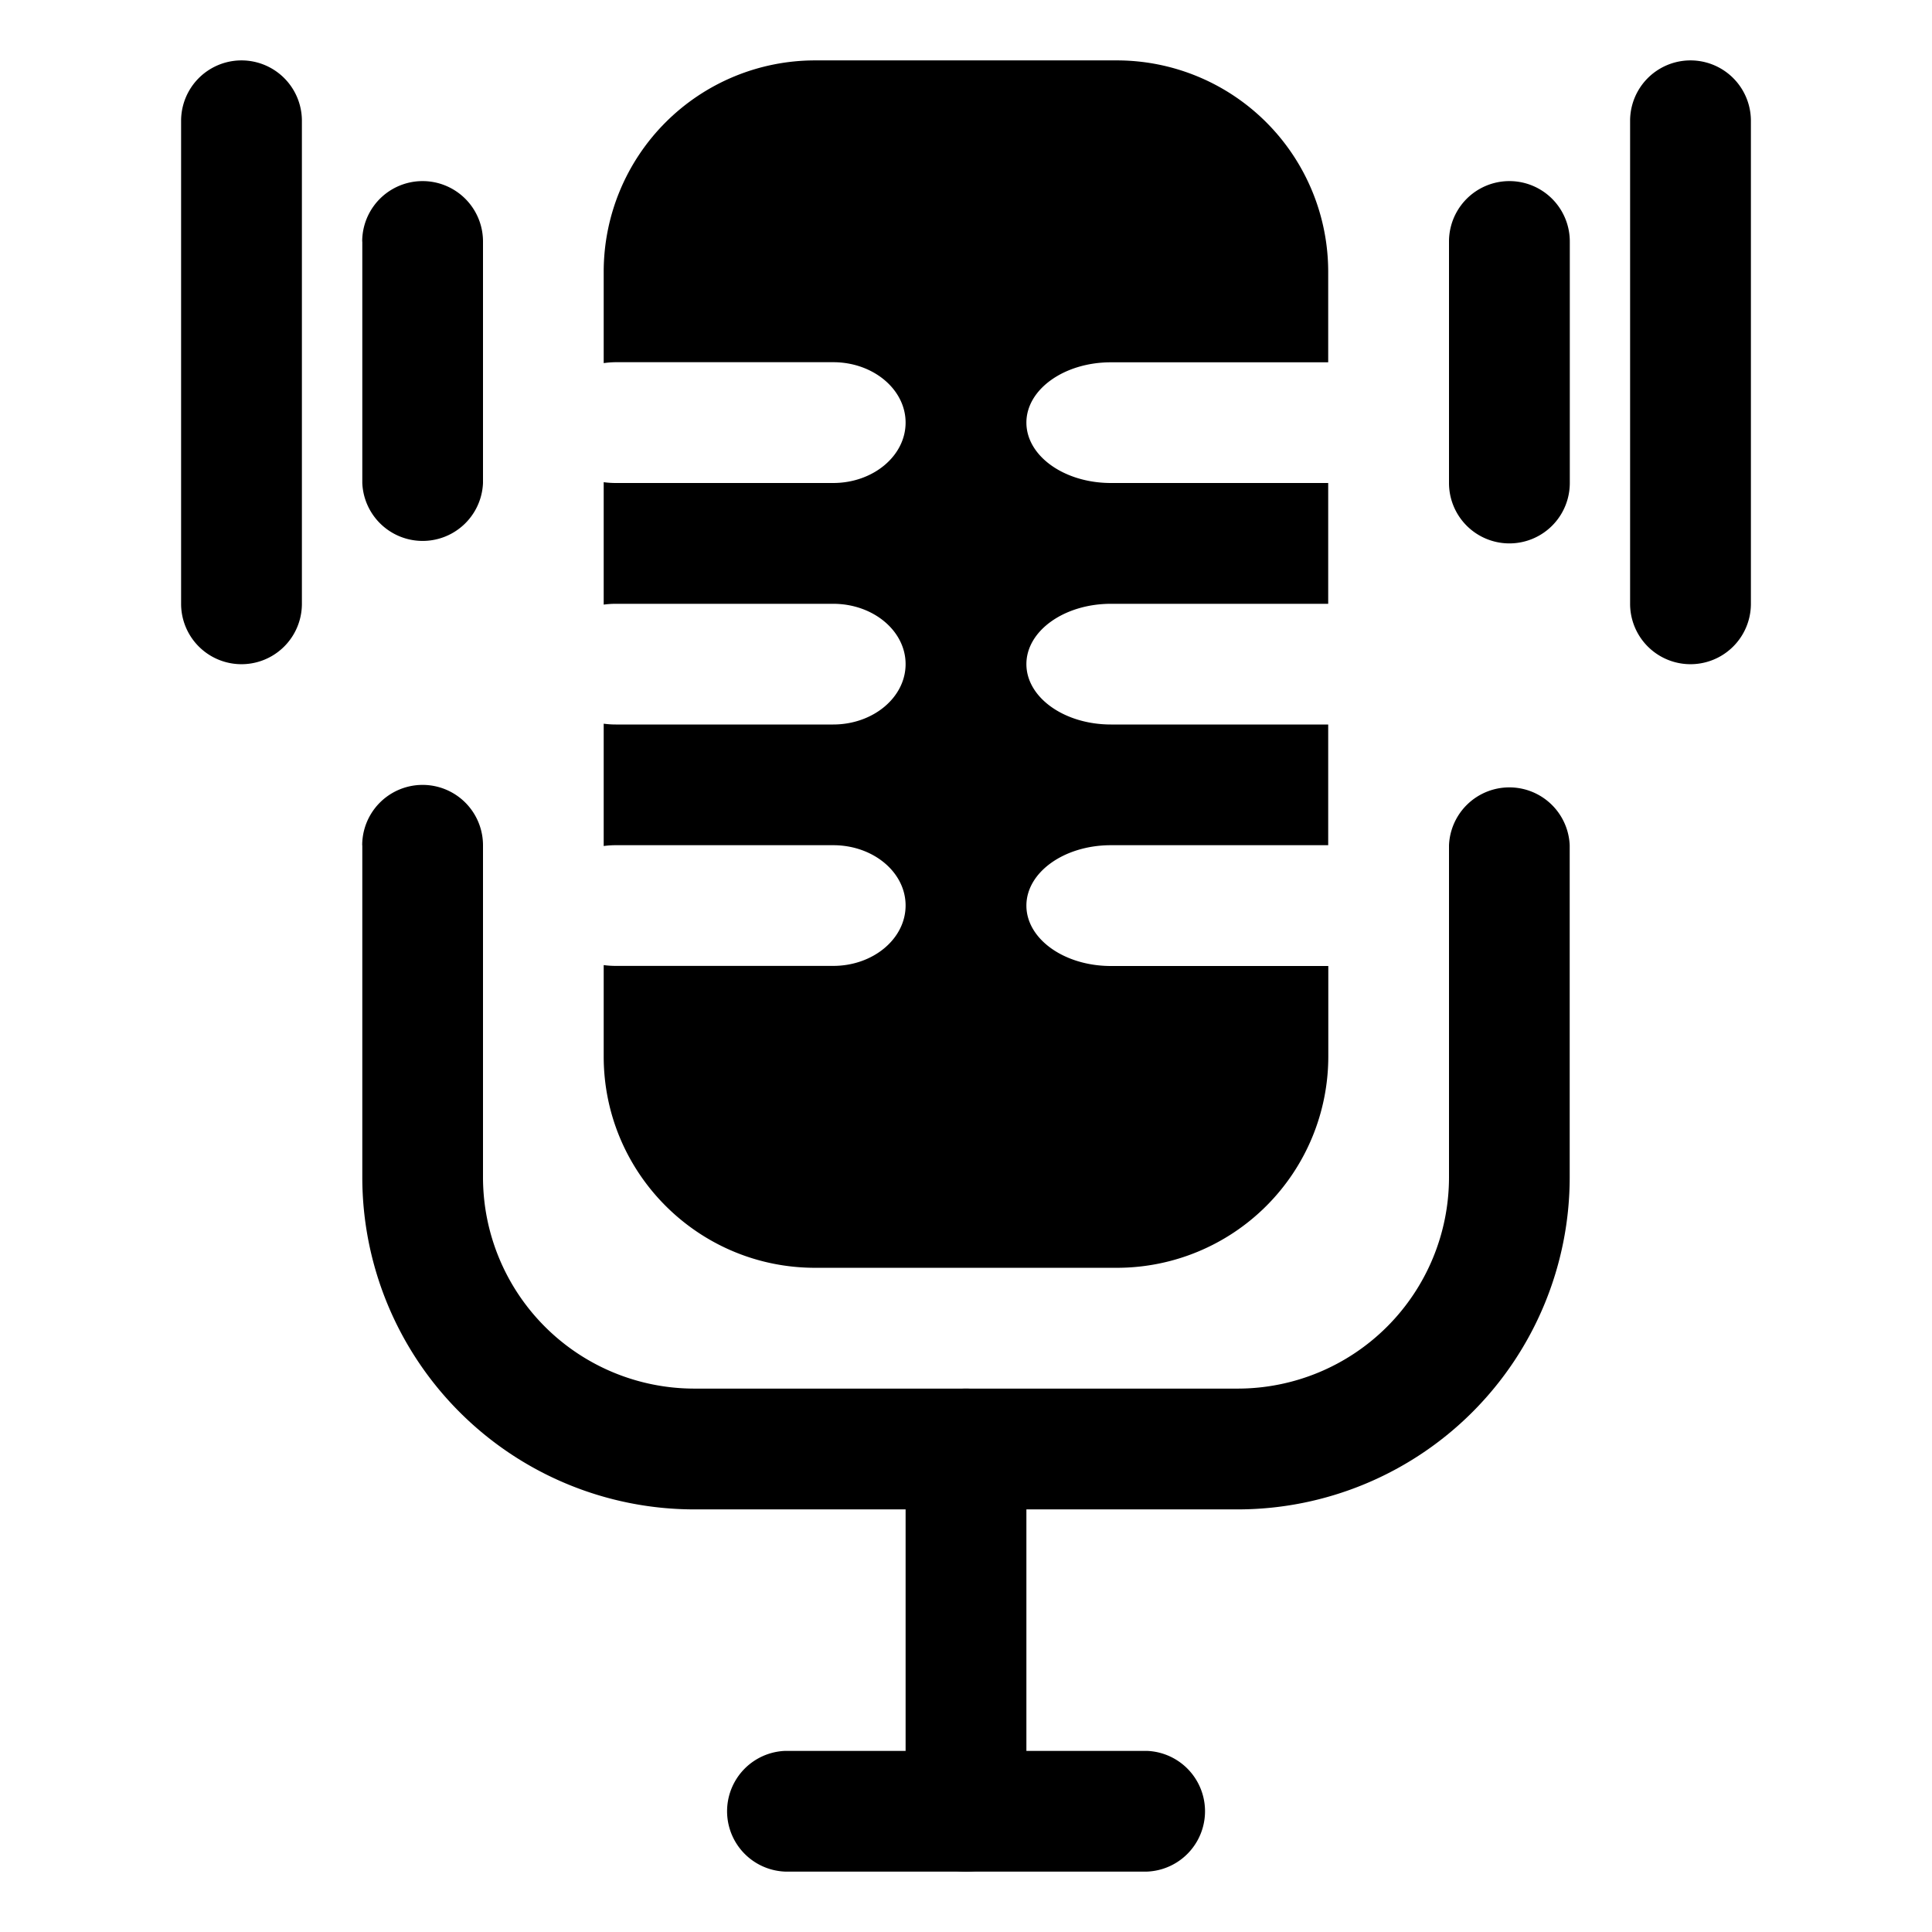 <svg xmlns="http://www.w3.org/2000/svg" width="19" height="19" fill="none" viewBox="0 0 19 19">
  <path fill="#000" fill-rule="evenodd" d="M3.563 2.375V4.75a.594.594 0 0 0 1.187 0V2.375a.594.594 0 0 0-1.188 0Zm10.687 0V4.75a.594.594 0 0 0 1.188 0V2.375a.594.594 0 0 0-1.188 0ZM1.781 1.188v4.75a.594.594 0 0 0 1.188 0v-4.75a.594.594 0 0 0-1.188 0Zm14.25 0v4.75a.594.594 0 0 0 1.188 0v-4.75a.594.594 0 0 0-1.188 0ZM7.719 18.406h3.562a.594.594 0 0 0 0-1.187H7.72a.594.594 0 0 0 0 1.187Z" clip-rule="evenodd"/>
  <path fill="#000" fill-rule="evenodd" d="M8.906 14.25v3.563a.594.594 0 0 0 1.188 0V14.25a.594.594 0 0 0-1.188 0Zm4.157-4.75h-2.138c-.459 0-.831-.266-.831-.594 0-.328.372-.594.831-.594h2.137V7.125h-2.137c-.459 0-.831-.266-.831-.594 0-.327.372-.593.831-.593h2.137V4.75h-2.137c-.459 0-.831-.266-.831-.594 0-.327.372-.593.831-.593h2.137v-.891A2.079 2.079 0 0 0 10.985.594H8.016a2.079 2.079 0 0 0-2.079 2.078v.899a.867.867 0 0 1 .12-.009h2.137c.393 0 .712.267.712.594 0 .328-.32.594-.712.594H6.056a.867.867 0 0 1-.119-.008v1.204a.867.867 0 0 1 .12-.008h2.137c.393 0 .712.266.712.593 0 .328-.32.594-.712.594H6.056a.867.867 0 0 1-.119-.008V8.32a.867.867 0 0 1 .12-.008h2.137c.393 0 .712.265.712.593 0 .328-.32.594-.712.594H6.056a.867.867 0 0 1-.119-.008v.899c0 1.147.931 2.078 2.079 2.078h2.968a2.079 2.079 0 0 0 2.079-2.078V9.5Z" clip-rule="evenodd"/>
  <path fill="#000" fill-rule="evenodd" d="M3.563 8.313v3.265a3.267 3.267 0 0 0 3.265 3.266h5.344a3.267 3.267 0 0 0 3.265-3.266V8.313a.594.594 0 0 0-1.187 0v3.265a2.079 2.079 0 0 1-2.078 2.078H6.828a2.079 2.079 0 0 1-2.078-2.078V8.313a.594.594 0 0 0-1.188 0Z" clip-rule="evenodd"/>
</svg>
